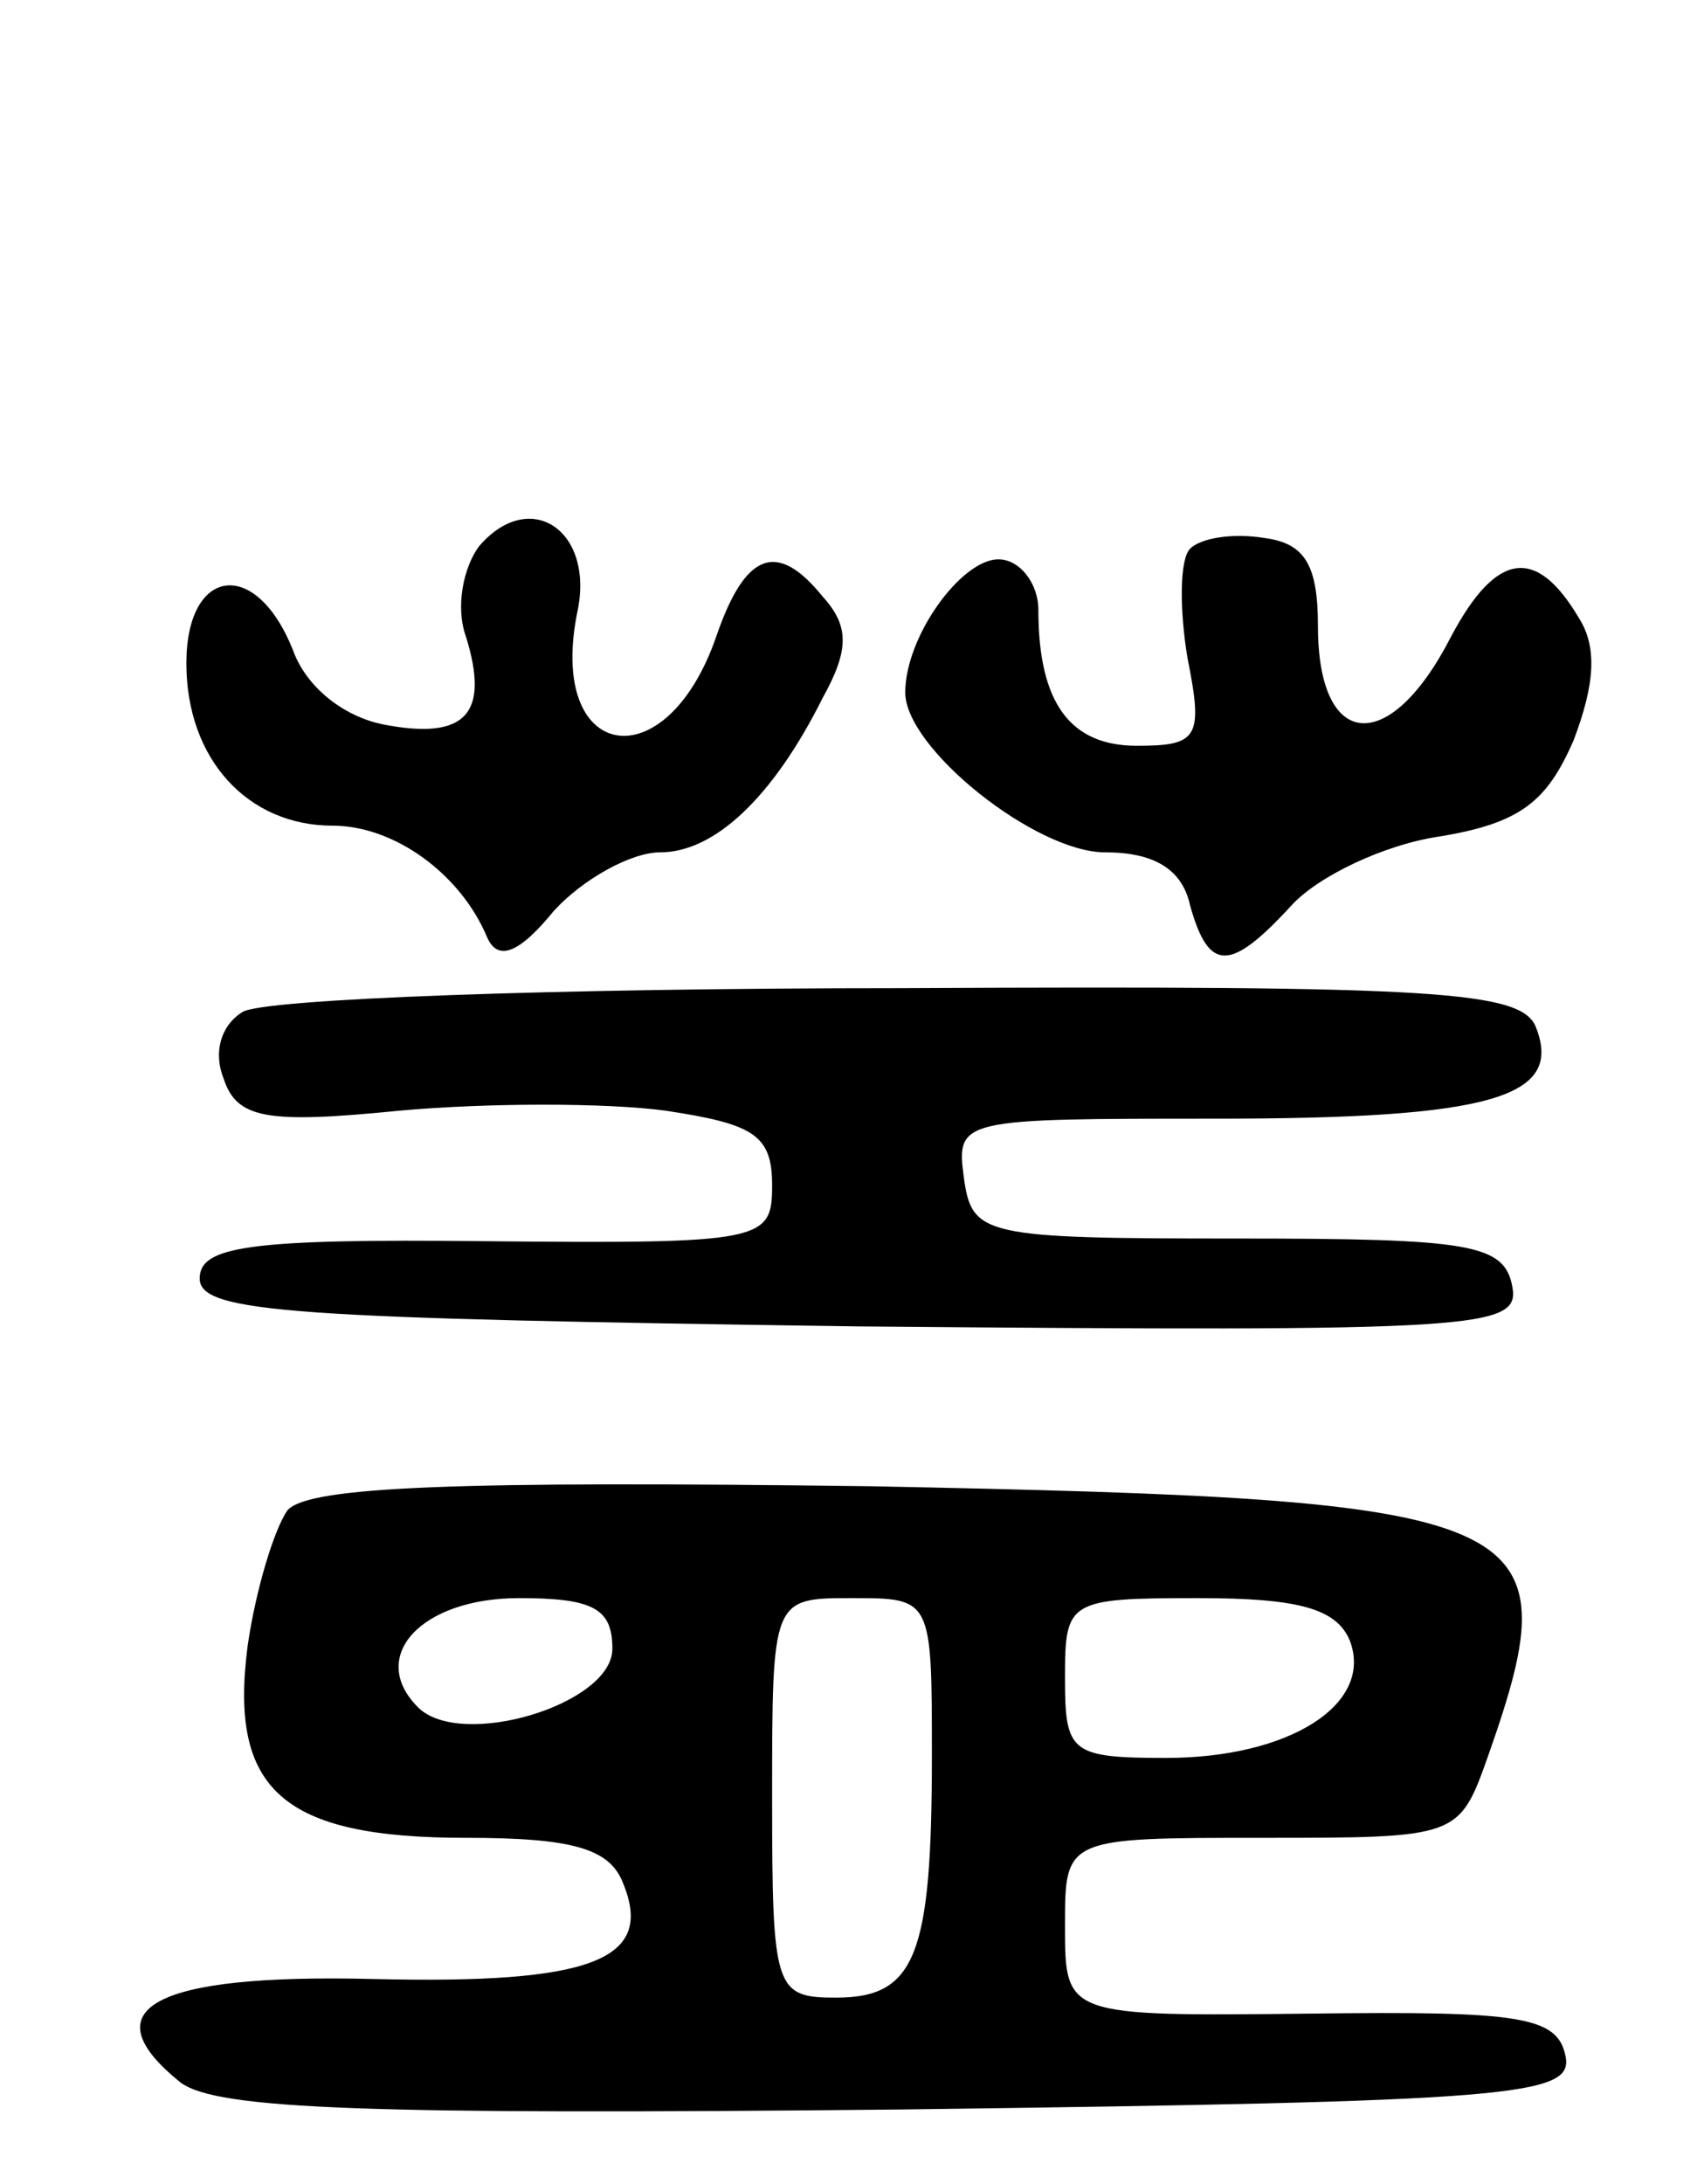 <svg version="1.0" xmlns="http://www.w3.org/2000/svg"
 width="64pt" height="82pt" viewBox="0 0 64 82"
 preserveAspectRatio="xMidYMid meet">
<g transform="translate(0,82) scale(0.1,-0.1)"
fill="#000000" stroke="none">
<path d="M180 615 c-6 -8 -9 -23 -5 -34 9 -29 0 -39 -31 -33 -15 3 -29 14 -34
28 -14 35 -40 31 -40 -5 0 -36 23 -61 55 -61 23 0 48 -18 58 -42 4 -9 12 -6
25 10 11 12 29 22 40 22 20 0 42 20 61 58 10 18 10 27 0 38 -17 21 -29 17 -40
-15 -19 -55 -64 -47 -52 10 6 30 -18 46 -37 24z"/>
<path d="M447 614 c-4 -4 -4 -23 -1 -41 6 -30 4 -33 -19 -33 -25 0 -37 16 -37
51 0 10 -7 19 -15 19 -14 0 -35 -29 -35 -50 0 -21 49 -60 75 -60 18 0 29 -6
32 -20 7 -25 15 -25 38 0 10 11 35 23 56 26 30 5 40 13 50 36 8 21 9 35 2 46
-16 27 -31 25 -48 -7 -23 -45 -50 -43 -50 4 0 23 -5 31 -20 33 -12 2 -24 0
-28 -4z"/>
<path d="M91 440 c-8 -5 -11 -15 -7 -25 5 -15 16 -17 66 -12 33 3 78 3 100 0
33 -5 40 -9 40 -28 0 -21 -3 -22 -108 -21 -89 1 -107 -2 -107 -14 0 -13 35
-15 248 -18 233 -2 248 -1 245 15 -3 16 -16 18 -103 18 -96 0 -100 1 -103 23
-3 22 -1 22 95 22 103 0 130 8 120 34 -5 14 -36 16 -239 15 -129 0 -240 -4
-247 -9z"/>
<path d="M108 253 c-5 -7 -12 -30 -15 -51 -7 -54 13 -72 82 -72 40 0 54 -4 59
-17 12 -29 -12 -38 -94 -36 -82 2 -107 -11 -72 -39 14 -10 70 -12 270 -10 231
3 253 5 250 20 -3 15 -17 17 -96 16 -92 -1 -92 -1 -92 33 0 33 0 33 74 33 74
0 74 0 85 31 32 91 19 96 -232 101 -155 2 -211 0 -219 -9z m122 -52 c0 -21
-57 -38 -73 -22 -19 19 1 41 38 41 28 0 35 -4 35 -19z m120 -40 c0 -75 -6 -91
-36 -91 -23 0 -24 3 -24 75 0 75 0 75 30 75 30 0 30 0 30 -59z m157 43 c9 -24
-23 -44 -69 -44 -36 0 -38 2 -38 30 0 29 1 30 50 30 38 0 52 -4 57 -16z"/>
</g>
</svg>
